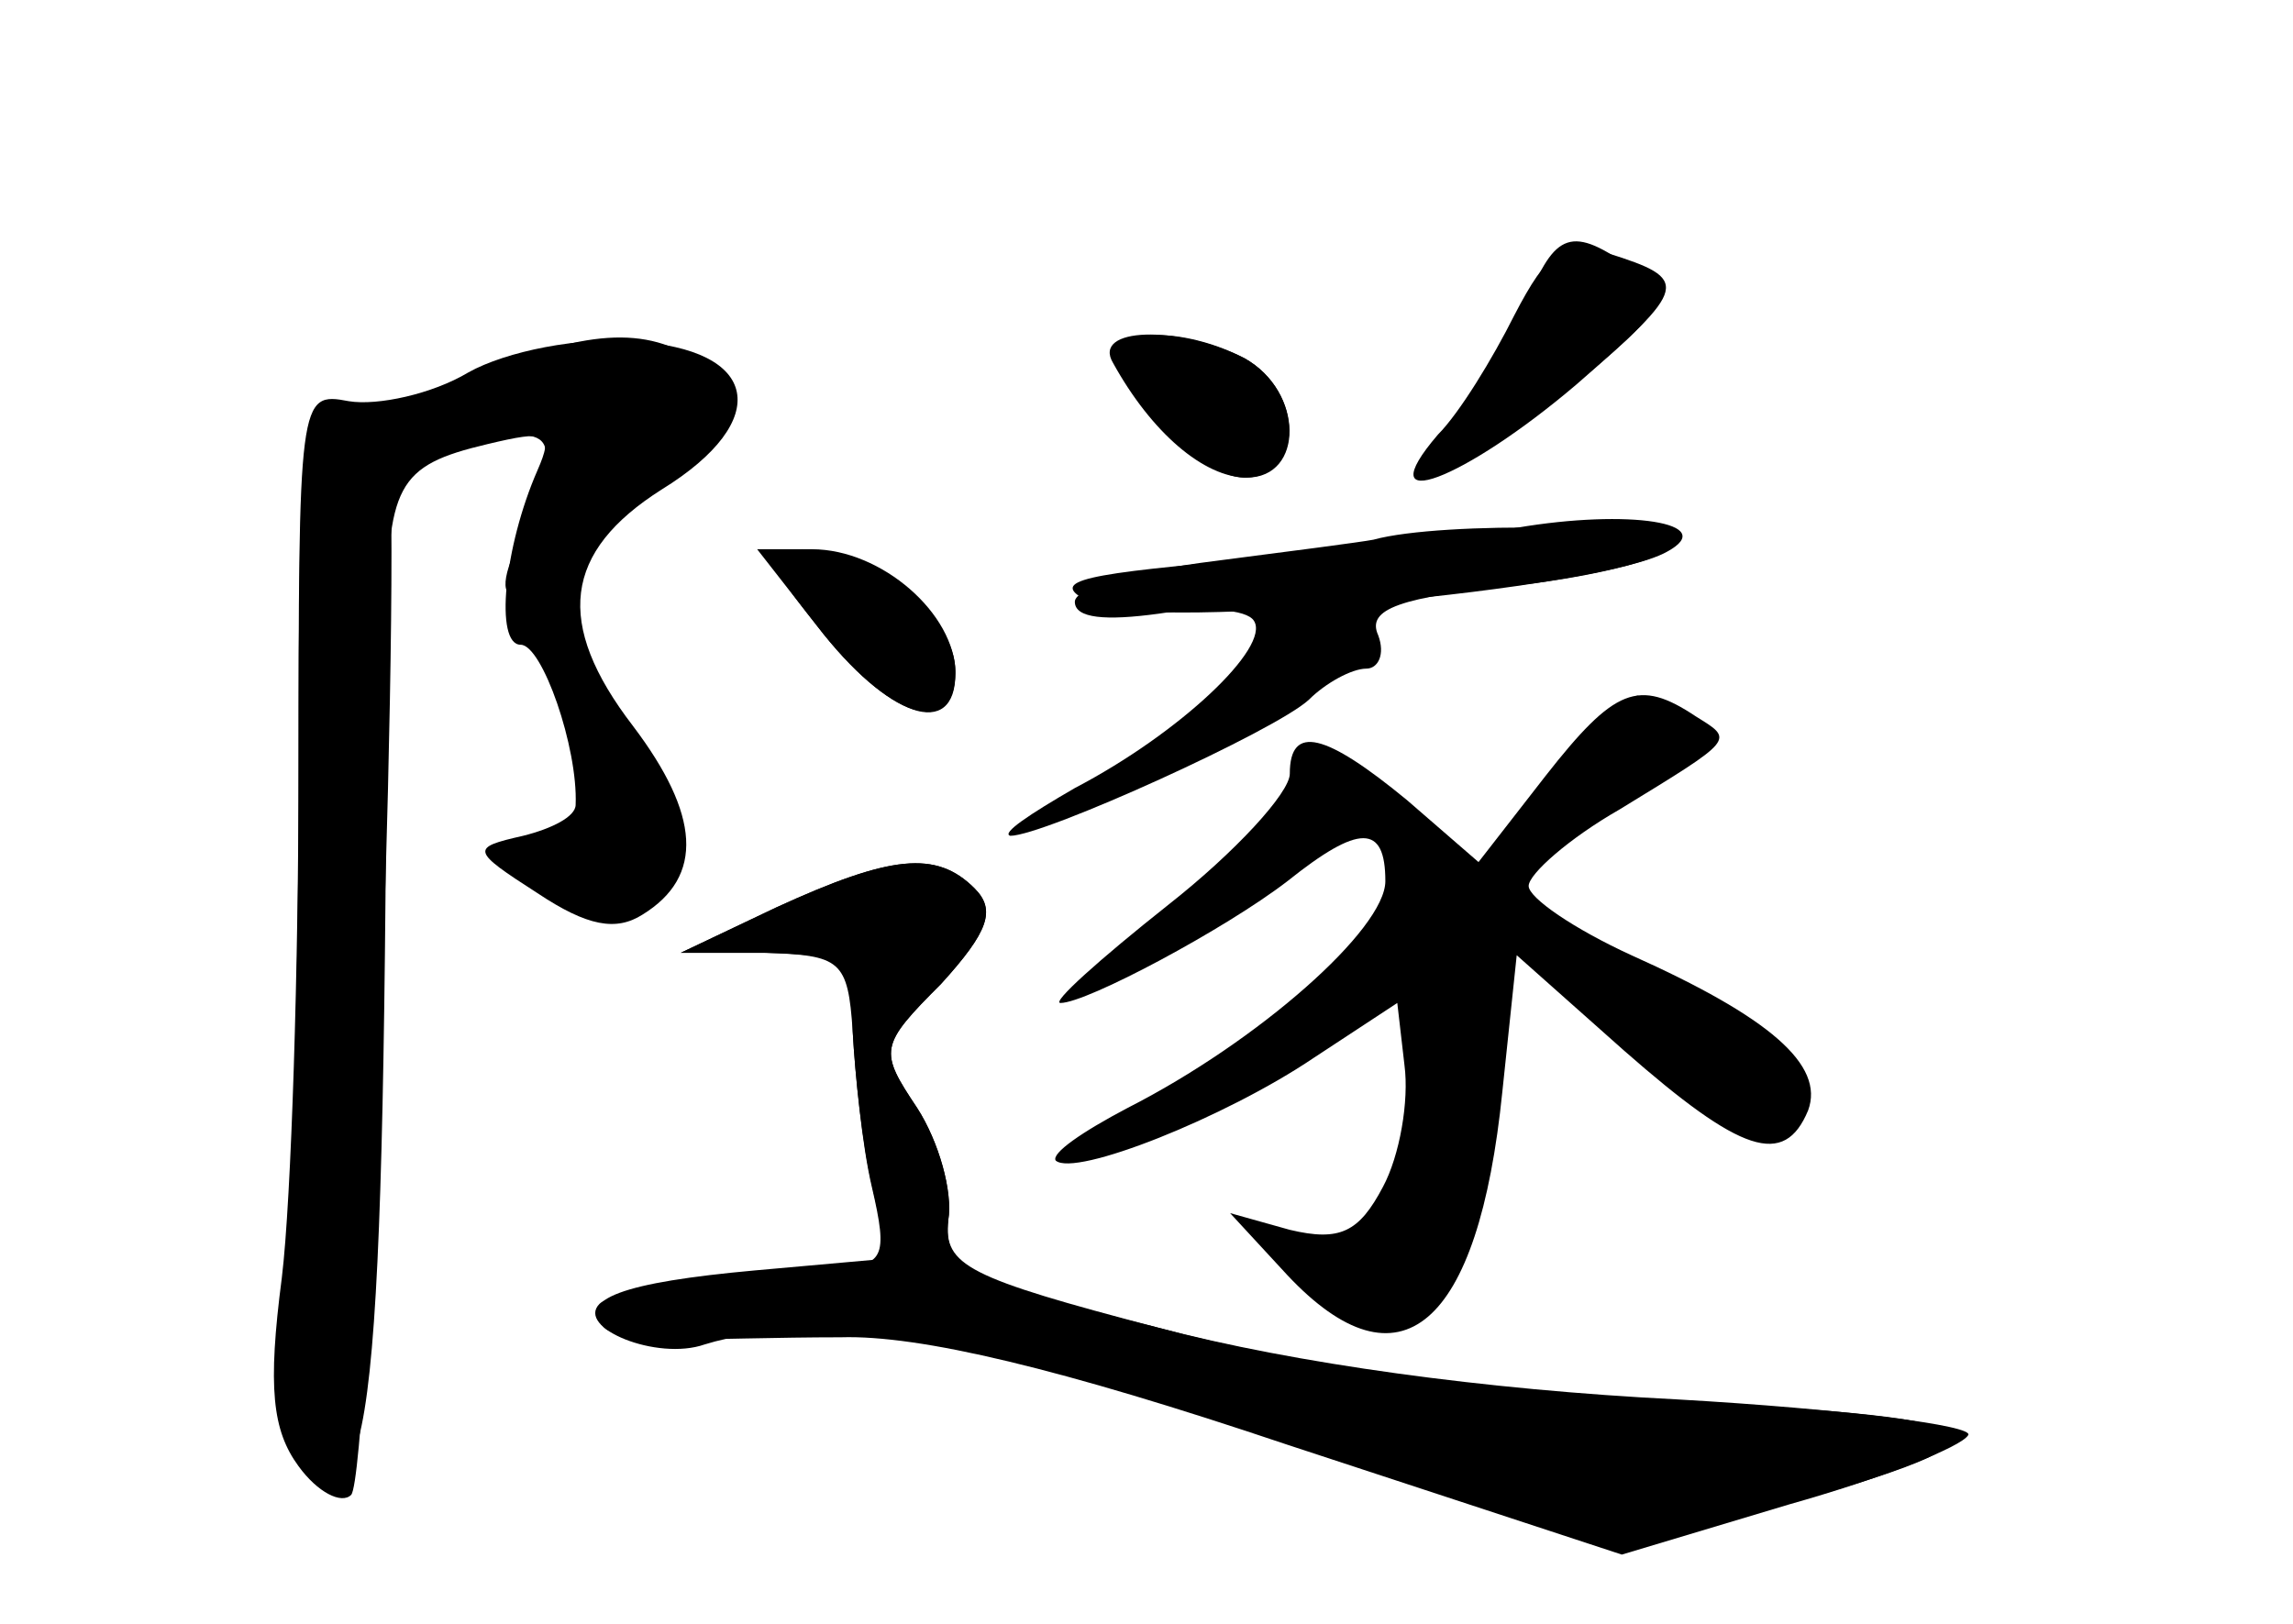 <?xml version="1.0" standalone="no"?>
<!DOCTYPE svg PUBLIC "-//W3C//DTD SVG 20010904//EN"
 "http://www.w3.org/TR/2001/REC-SVG-20010904/DTD/svg10.dtd">
<svg version="1.0" xmlns="http://www.w3.org/2000/svg"
 width="96pt" height="68pt" viewBox="0 0 96 68"
 preserveAspectRatio="xMidYMid meet">
<g transform="translate(0,68) scale(0.1,-0.1)" fill="#000000" stroke="none">
<g id="part-0" class="char-part">
  <path d="M639 553 c-6 -16 -20 -38 -31 -50 -34 -37 -1 -27 49 14 41 34 43 38
27 50 -26 19 -33 16 -45 -14z"/>
  <path d="M196 524 c-15 -9 -38 -14 -50 -12 -21 4 -21 2 -21 -161 0 -91 -3
-187 -7 -212 -5 -34 -3 -51 7 -65 31 -40 36 11 37 342 0 61 4 69 42 78 25 6
28 5 21 -11 -14 -32 -18 -73 -7 -73 9 0 24 -43 23 -67 0 -5 -10 -10 -22 -13
-22 -5 -22 -6 6 -24 21 -14 33 -16 44 -9 26 16 24 42 -4 79 -33 43 -29 73 12
99 47 29 41 59 -12 62 -22 2 -53 -4 -69 -13z"/>
  <path d="M470 532 c0 -18 33 -52 51 -52 25 0 25 36 0 50 -23 12 -51 13 -51 2z"/>
  <path d="M575 454 c-5 -1 -36 -5 -67 -9 -32 -4 -58 -11 -58 -17 0 -7 13 -8 35
-5 19 3 37 2 40 -3 7 -11 -31 -47 -75 -70 -19 -11 -31 -19 -27 -20 14 0 111
44 125 57 7 7 18 13 24 13 5 0 8 6 5 14 -5 11 9 16 59 21 35 4 64 12 64 17 0
8 -96 10 -125 2z"/>
  <path d="M342 418 c30 -39 58 -48 58 -19 0 23 -35 51 -64 51 -17 0 -17 -3 6
-32z"/>
  <path d="M647 355 l-28 -36 -30 26 c-34 28 -49 32 -49 11 0 -8 -23 -33 -51
-55 -29 -23 -49 -41 -45 -41 11 0 69 31 95 51 30 24 41 24 41 0 0 -20 -53 -67
-108 -95 -19 -10 -32 -19 -30 -22 8 -7 71 18 108 43 l35 23 3 -26 c2 -15 -2
-38 -9 -51 -10 -19 -18 -23 -39 -18 l-25 7 24 -26 c47 -50 80 -22 90 77 l6 57
45 -40 c49 -43 67 -49 77 -25 7 19 -16 39 -74 65 -24 11 -43 24 -43 29 0 5 17
20 38 32 49 30 48 29 32 39 -24 16 -34 12 -63 -25z"/>
  <path d="M325 300 l-40 -19 36 0 c33 -1 36 -3 36 -33 1 -18 4 -48 8 -65 7 -30
5 -33 -16 -34 -40 -1 -92 -9 -98 -15 -10 -10 24 -24 44 -17 45 14 119 2 247
-41 l135 -46 67 19 c107 30 100 37 -41 44 -84 5 -159 15 -218 31 -80 21 -90
26 -88 45 2 12 -4 33 -13 47 -16 24 -16 26 10 52 20 22 23 31 14 40 -16 16
-35 14 -83 -8z"/>
</g>
<g id="part-1" class="char-part">
  <path d="M198 522 c-48 -22 -49 -36 -2 -27 39 7 40 4 19 -47 -13 -31 13 -20
54 25 36 38 39 43 24 55 -22 16 -49 14 -95 -6z"/>
</g>
<g id="part-2" class="char-part">
  <path d="M125 361 c0 -86 -3 -183 -7 -216 -6 -46 -4 -64 7 -79 8 -11 18 -16
22 -12 8 8 22 422 15 443 -2 6 -11 13 -20 15 -15 4 -17 -10 -17 -151z"/>
</g>
<g id="part-3" class="char-part">
  <path d="M342 418 c30 -39 58 -48 58 -20 0 25 -31 52 -60 52 l-23 0 25 -32z"/>
  <path d="M325 300 l-40 -19 35 0 c32 -1 35 -3 37 -33 1 -18 4 -47 8 -64 l7
-31 -56 -5 c-55 -5 -75 -12 -63 -24 3 -3 16 -6 29 -5 13 0 44 1 70 1 33 1 92
-13 187 -45 l140 -46 70 21 c39 11 72 24 75 29 3 4 -52 11 -122 15 -80 4 -160
15 -217 30 -81 20 -90 25 -88 45 2 12 -4 33 -13 47 -16 24 -16 26 10 52 20 22
23 31 14 40 -16 16 -35 14 -83 -8z"/>
</g>
<g id="part-4" class="char-part">
  <path d="M634 548 c-9 -18 -23 -41 -32 -50 -30 -35 11 -19 58 21 47 41 48 44
13 55 -18 6 -25 1 -39 -26z"/>
  <path d="M466 528 c16 -29 38 -48 56 -48 24 0 24 36 -1 50 -28 14 -64 13 -55
-2z"/>
  <path d="M635 459 c-22 -4 -76 -10 -120 -14 -68 -6 -76 -9 -57 -18 25 -11 212
6 240 22 22 12 -16 18 -63 10z"/>
</g>
<g id="part-5" class="char-part">
  <path d="M654 353 c-27 -36 -27 -37 -5 -22 13 8 28 25 32 37 12 31 6 28 -27
-15z"/>
  <path d="M665 270 c-3 -5 0 -10 8 -10 7 0 24 -14 36 -31 21 -28 25 -30 33 -15
7 13 5 21 -8 31 -11 7 -22 11 -26 8 -5 -2 -11 3 -14 11 -7 18 -20 21 -29 6z
m63 -45 c-3 -3 -9 2 -12 12 -6 14 -5 15 5 6 7 -7 10 -15 7 -18z"/>
</g>
</g>
</svg>